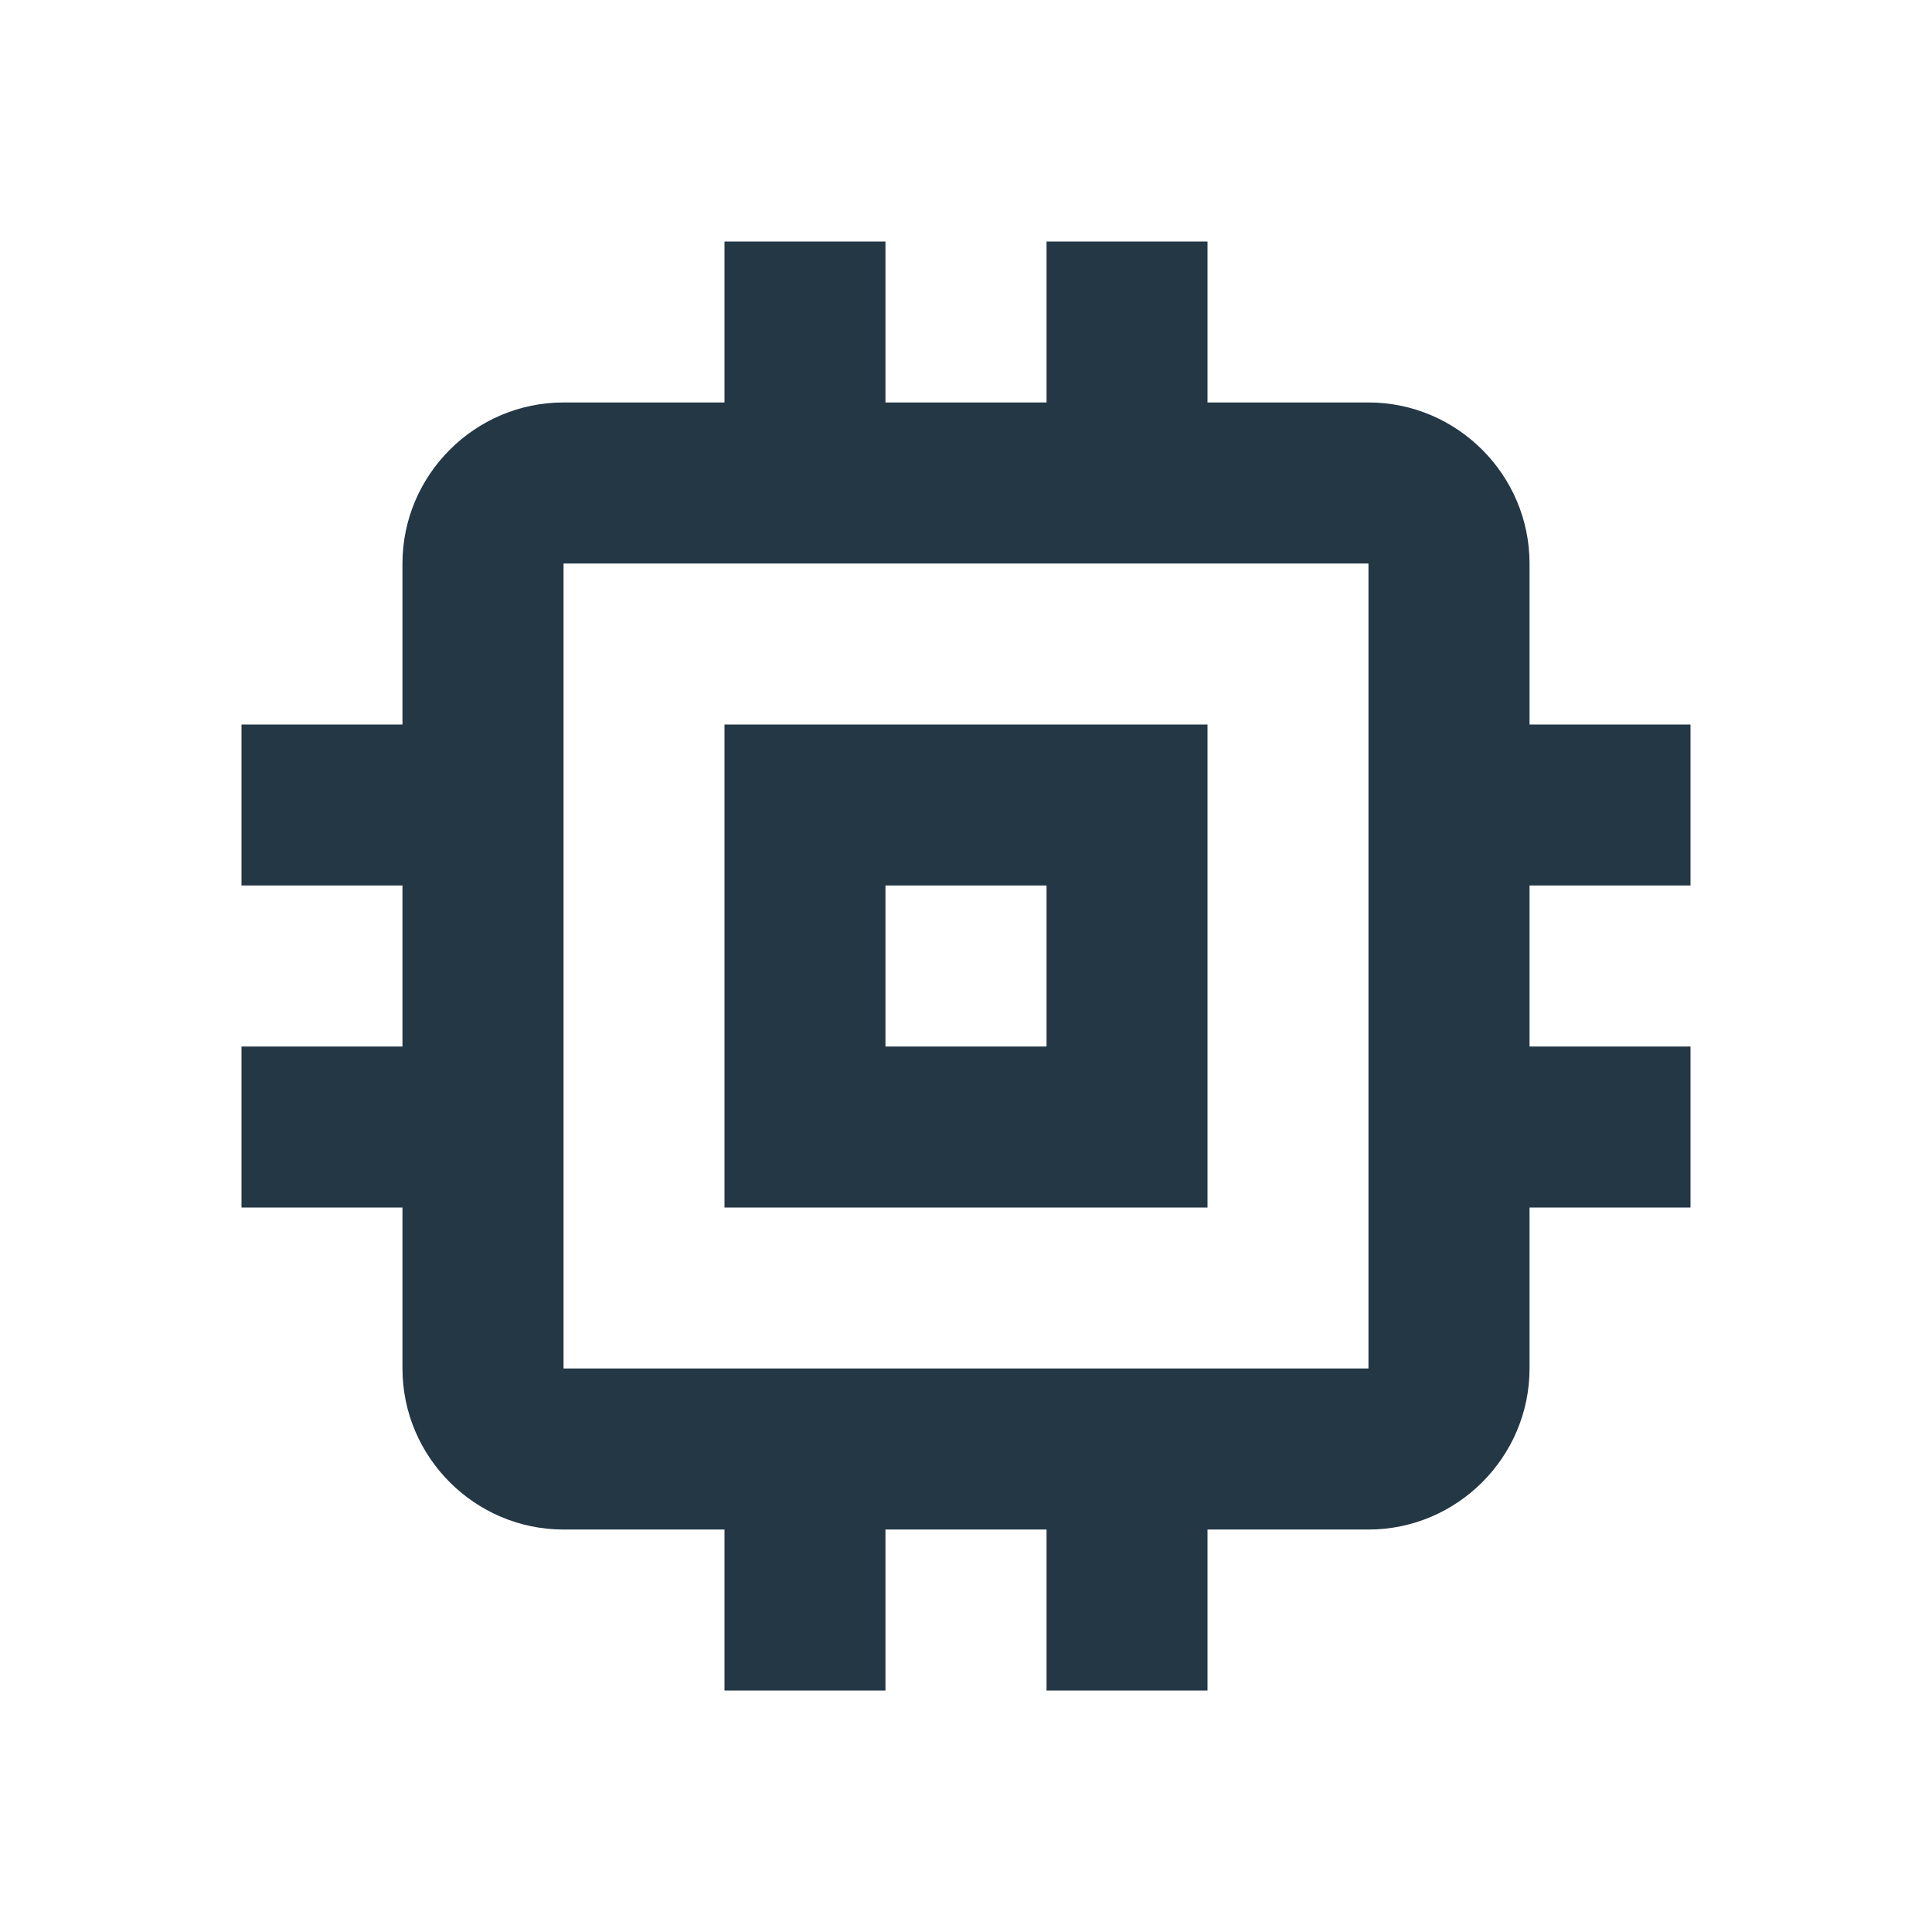 <?xml version="1.0" encoding="UTF-8"?>
<svg width="16px" height="16px" viewBox="0 0 16 16" version="1.1" xmlns="http://www.w3.org/2000/svg" xmlns:xlink="http://www.w3.org/1999/xlink">
    <title>Icons/Hardware/memory</title>
    <g id="Icons/Hardware/memory" stroke="none" stroke-width="1" fill="none" fill-rule="evenodd">
        <rect id="Spacer" fill-opacity="0" fill="#D8D8D8" x="0" y="0" width="16" height="16"></rect>
        <path d="M10,6 L6,6 L6,10 L10,10 L10,6 Z M8.667,8.667 L7.333,8.667 L7.333,7.333 L8.667,7.333 L8.667,8.667 Z M14,7.333 L14,6 L12.667,6 L12.667,4.667 C12.667,3.933 12.067,3.333 11.333,3.333 L10,3.333 L10,2 L8.667,2 L8.667,3.333 L7.333,3.333 L7.333,2 L6,2 L6,3.333 L4.667,3.333 C3.933,3.333 3.333,3.933 3.333,4.667 L3.333,6 L2,6 L2,7.333 L3.333,7.333 L3.333,8.667 L2,8.667 L2,10 L3.333,10 L3.333,11.333 C3.333,12.067 3.933,12.667 4.667,12.667 L6,12.667 L6,14 L7.333,14 L7.333,12.667 L8.667,12.667 L8.667,14 L10,14 L10,12.667 L11.333,12.667 C12.067,12.667 12.667,12.067 12.667,11.333 L12.667,10 L14,10 L14,8.667 L12.667,8.667 L12.667,7.333 L14,7.333 Z M11.333,11.333 L4.667,11.333 L4.667,4.667 L11.333,4.667 L11.333,11.333 Z" id="Icons/Hardware/ic_memory_24px" fill="#233745" fill-rule="nonzero"></path>
    </g>
</svg>